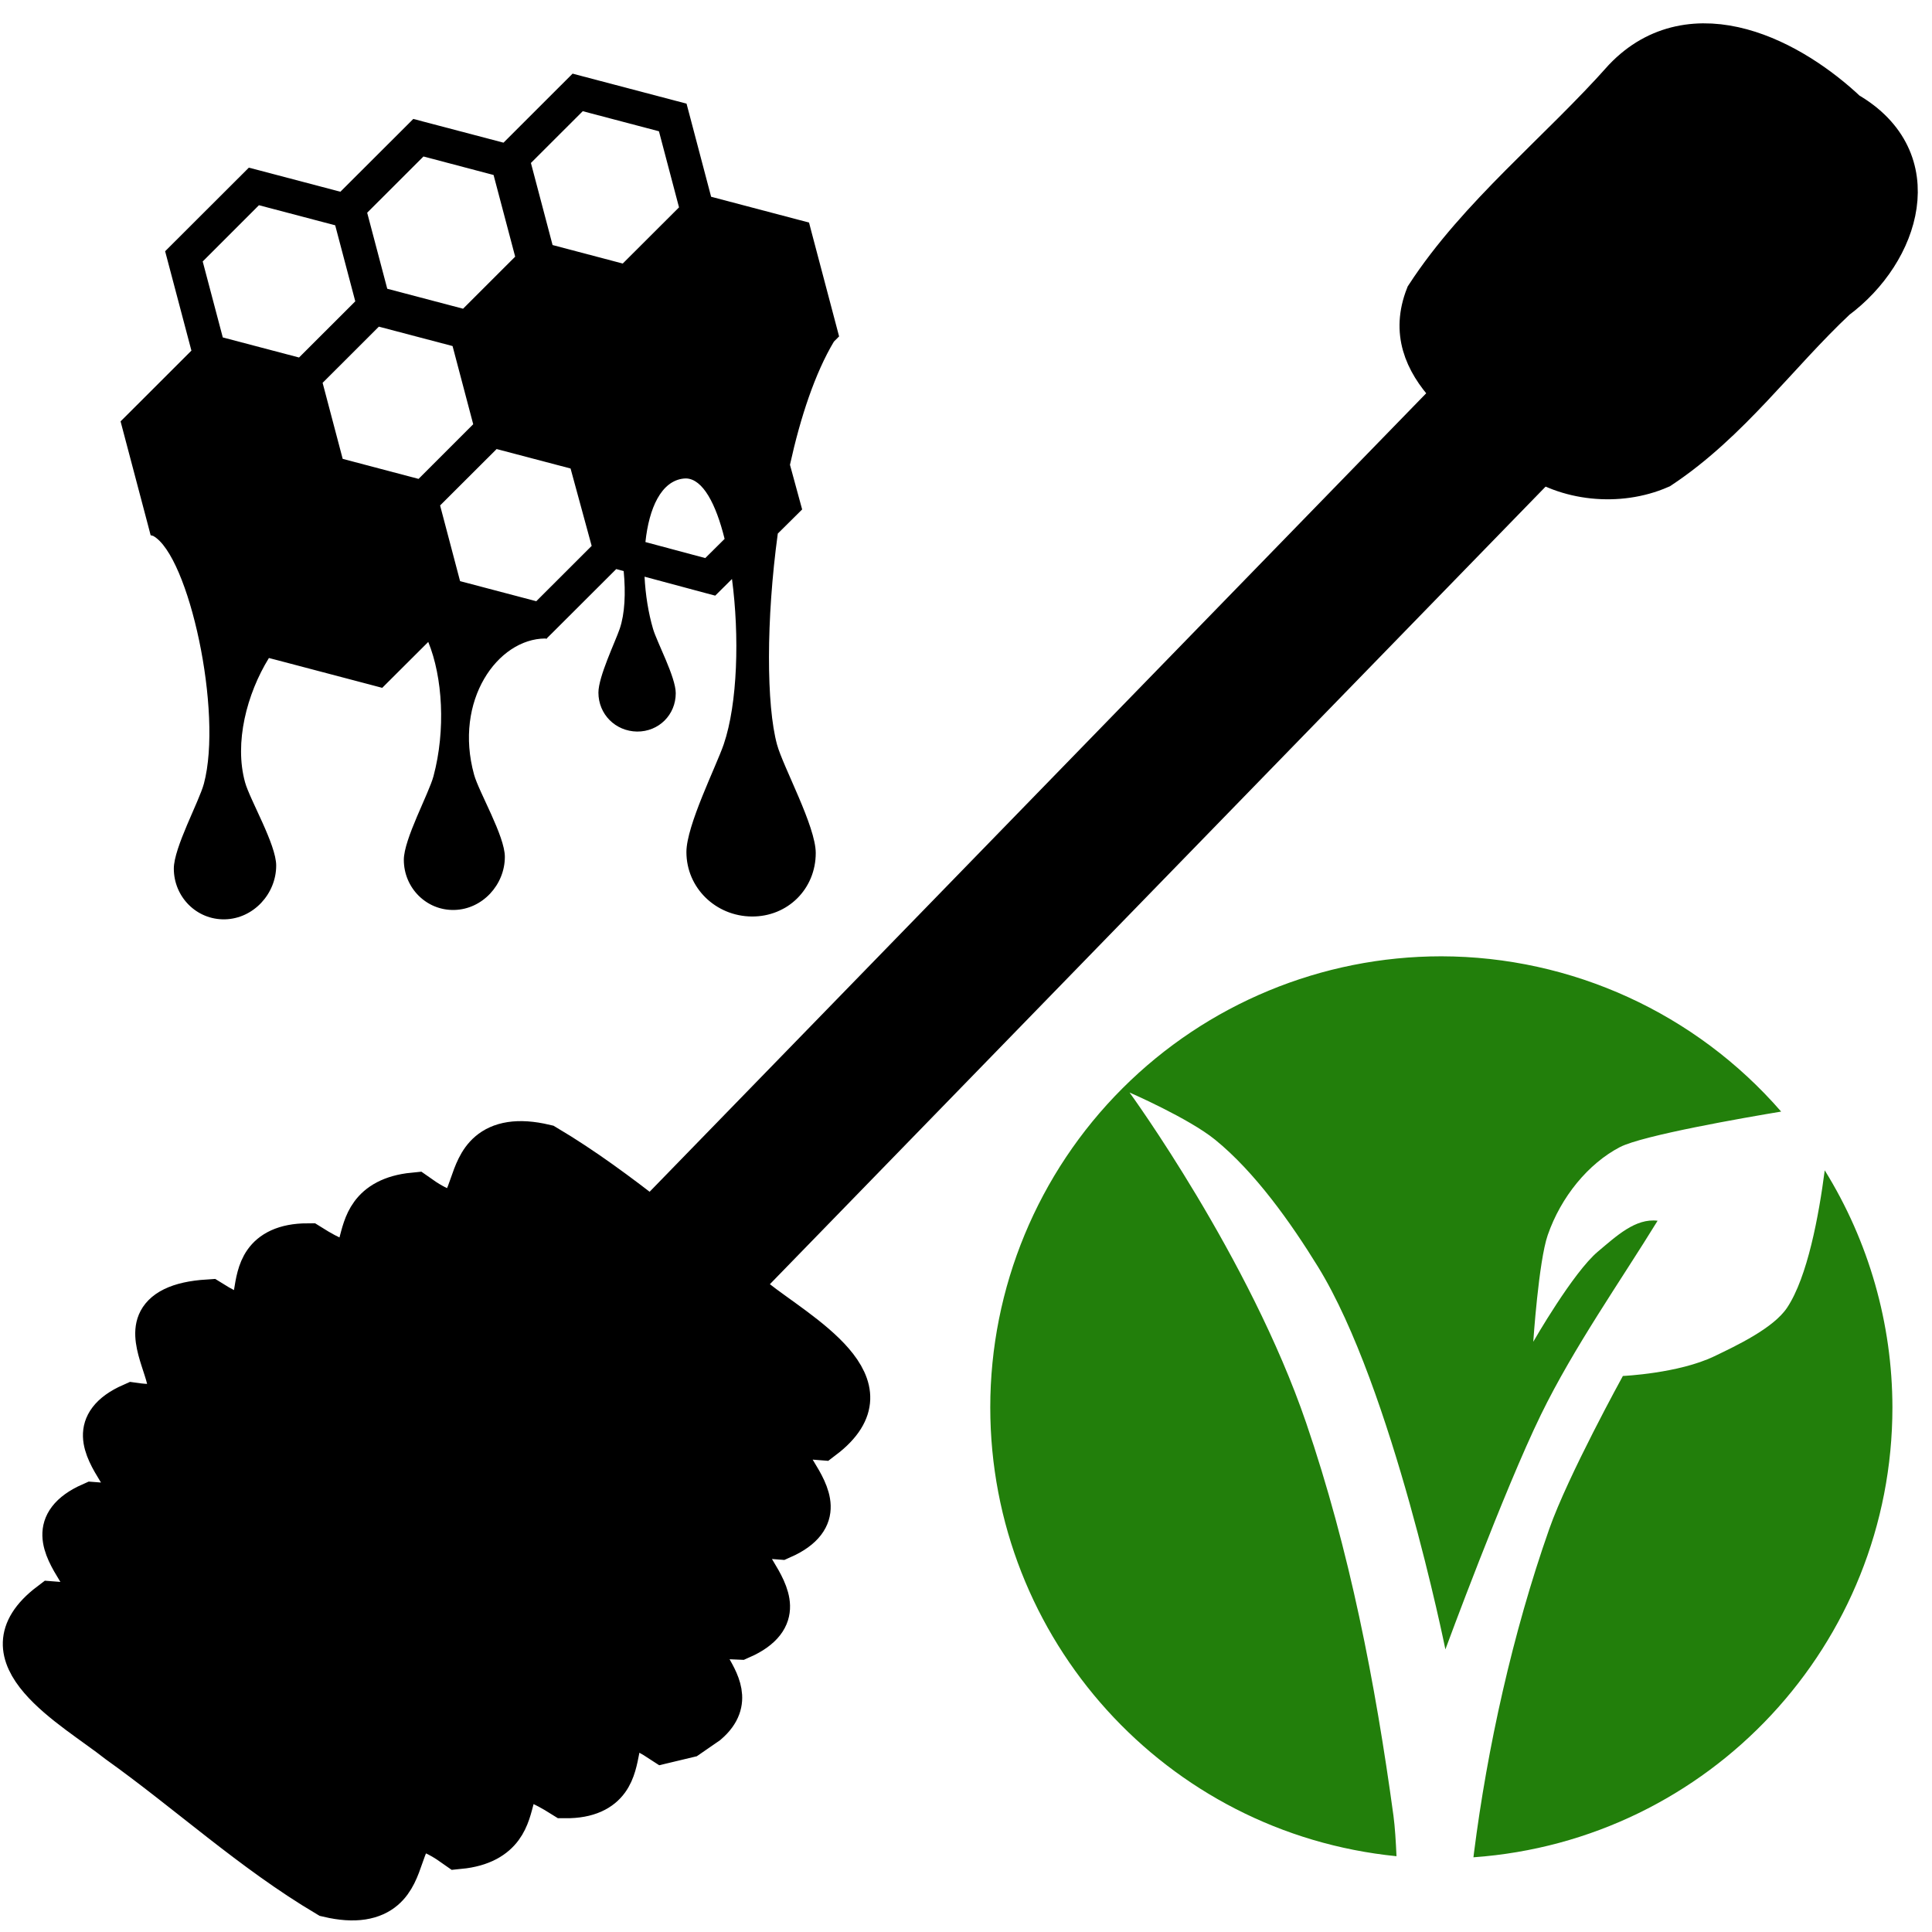 <?xml version="1.0" encoding="UTF-8" standalone="no"?>
<!-- Generator: Adobe Illustrator 21.1.0, SVG Export Plug-In . SVG Version: 6.00 Build 0)  -->

<svg
   version="1.1"
   x="0px"
   y="0px"
   viewBox="0 0 283.5 283.5"
   style="enable-background:new 0 0 283.5 283.5;"
   xml:space="preserve"
   id="svg12956"
   sodipodi:docname="honey-vegan.svg"
   inkscape:version="1.2 (1:1.2.1+202207142221+cd75a1ee6d)"
   xmlns:inkscape="http://www.inkscape.org/namespaces/inkscape"
   xmlns:sodipodi="http://sodipodi.sourceforge.net/DTD/sodipodi-0.dtd"
   xmlns="http://www.w3.org/2000/svg"
   xmlns:svg="http://www.w3.org/2000/svg"><defs
   id="defs12960"><filter
     style="color-interpolation-filters:sRGB"
     inkscape:label="Greyscale"
     id="filter678"
     x="0"
     y="0"
     width="1"
     height="1"><feColorMatrix
       values="0.21 0.72 0.072 -10 0 0.21 0.72 0.072 -10 0 0.21 0.72 0.072 -10 0 0 0 0 1 0 "
       id="feColorMatrix676"
       result="fbSourceGraphic" /><feColorMatrix
       result="fbSourceGraphicAlpha"
       in="fbSourceGraphic"
       values="0 0 0 -1 0 0 0 0 -1 0 0 0 0 -1 0 0 0 0 1 0"
       id="feColorMatrix680" /><feColorMatrix
       id="feColorMatrix682"
       values="0.21 0.72 0.072 -10 0 0.21 0.72 0.072 -10 0 0.21 0.72 0.072 -10 0 0 0 0 1 0 "
       in="fbSourceGraphic" /></filter></defs><sodipodi:namedview
   id="namedview12958"
   pagecolor="#ffffff"
   bordercolor="#000000"
   borderopacity="0.25"
   inkscape:showpageshadow="2"
   inkscape:pageopacity="0.0"
   inkscape:pagecheckerboard="0"
   inkscape:deskcolor="#d1d1d1"
   showgrid="false"
   inkscape:zoom="3.5379189"
   inkscape:cx="331.8335"
   inkscape:cy="97.090977"
   inkscape:window-width="3840"
   inkscape:window-height="2095"
   inkscape:window-x="1920"
   inkscape:window-y="0"
   inkscape:window-maximized="1"
   inkscape:current-layer="svg12956" /><style
   type="text/css"
   id="style12791">
	.st0{stroke:#000000;stroke-width:3;stroke-linecap:round;stroke-linejoin:round;stroke-miterlimit:10;}
	.st1{fill:none;stroke:#000000;stroke-width:3;stroke-linecap:round;stroke-miterlimit:10;}
	.st2{fill:none;stroke:#FFFFFF;stroke-width:3;stroke-linecap:round;stroke-miterlimit:10;}
	.st3{fill:none;stroke:#000000;stroke-width:3;stroke-linecap:round;stroke-linejoin:round;stroke-miterlimit:10;}
	.st4{stroke:#000000;stroke-width:3;stroke-miterlimit:10;}
	
		.st5{clip-path:url(#SVGID_2_);fill:none;stroke:#FFFFFF;stroke-width:3;stroke-linecap:round;stroke-linejoin:round;stroke-miterlimit:10;}
	
		.st6{clip-path:url(#SVGID_4_);fill:none;stroke:#FFFFFF;stroke-width:3;stroke-linecap:round;stroke-linejoin:round;stroke-miterlimit:10;}
	.st7{fill:#FFFFFF;}
	.st8{fill:#FFFFFF;stroke:#000000;stroke-width:3;stroke-miterlimit:10;}
	.st9{fill:none;stroke:#000000;stroke-width:3;stroke-miterlimit:10;}
	.st10{fill:none;stroke:#000000;stroke-width:3;stroke-linecap:round;stroke-linejoin:bevel;}
	.st11{fill:#FFFFFF;stroke:#000000;stroke-width:3.706;stroke-linecap:round;stroke-linejoin:round;stroke-miterlimit:10;}
	.st12{stroke:#000000;stroke-width:3.706;stroke-linecap:round;stroke-miterlimit:10;}
	.st13{fill:none;stroke:#FFFFFF;stroke-width:3.706;stroke-linecap:round;stroke-linejoin:round;stroke-miterlimit:10;}
	.st14{fill:#FFFFFF;stroke:#FFFFFF;stroke-width:0.465;stroke-linecap:round;stroke-linejoin:round;stroke-miterlimit:10;}
	.st15{display:none;}
	.st16{display:inline;}
	.st17{fill:#FFFFFF;stroke:#000000;stroke-width:3.706;stroke-linecap:round;stroke-miterlimit:10;}
	.st18{fill:none;stroke:#000000;stroke-width:3.706;stroke-linecap:round;stroke-linejoin:round;stroke-miterlimit:10;}
	.st19{stroke:#000000;stroke-width:0.465;stroke-linecap:round;stroke-linejoin:round;stroke-miterlimit:10;}
	.st20{fill:none;stroke:#000000;stroke-width:3;stroke-linecap:round;stroke-linejoin:round;}
	.st21{fill:none;stroke:#000000;stroke-width:2;stroke-linecap:round;stroke-linejoin:round;}
	.st22{stroke:#000000;stroke-width:3;stroke-linecap:round;stroke-linejoin:round;}
	.st23{fill:#FFFFFF;stroke:#000000;stroke-width:3;stroke-linecap:round;stroke-linejoin:round;}
	.st24{clip-path:url(#SVGID_6_);}
	.st25{clip-path:url(#SVGID_8_);fill:#FFFFFF;}
	.st26{clip-path:url(#SVGID_10_);fill:#FFFFFF;}
	.st27{clip-path:url(#SVGID_12_);fill:#FFFFFF;}
	.st28{clip-path:url(#SVGID_14_);fill:#FFFFFF;}
	.st29{clip-path:url(#SVGID_16_);fill:#FFFFFF;}
	.st30{clip-path:url(#SVGID_18_);fill:#FFFFFF;}
	.st31{clip-path:url(#SVGID_20_);fill:#FFFFFF;}
	.st32{clip-path:url(#SVGID_22_);fill:#FFFFFF;}
	.st33{clip-path:url(#SVGID_24_);fill:#FFFFFF;}
	.st34{clip-path:url(#SVGID_26_);fill:#FFFFFF;}
	.st35{clip-path:url(#SVGID_28_);fill:#FFFFFF;}
	.st36{clip-path:url(#SVGID_30_);fill:#FFFFFF;}
	.st37{clip-path:url(#SVGID_32_);fill:#FFFFFF;}
	.st38{clip-path:url(#SVGID_34_);fill:#FFFFFF;}
	.st39{clip-path:url(#SVGID_36_);fill:#FFFFFF;}
	.st40{clip-path:url(#SVGID_38_);fill:#FFFFFF;}
	.st41{clip-path:url(#SVGID_40_);fill:#FFFFFF;}
	.st42{clip-path:url(#SVGID_42_);fill:#FFFFFF;}
	.st43{clip-path:url(#SVGID_44_);fill:#FFFFFF;}
	.st44{clip-path:url(#SVGID_46_);fill:#FFFFFF;}
	.st45{clip-path:url(#SVGID_48_);fill:#FFFFFF;}
	.st46{clip-path:url(#SVGID_50_);fill:#FFFFFF;}
	.st47{clip-path:url(#SVGID_52_);fill:#FFFFFF;}
	.st48{clip-path:url(#SVGID_54_);fill:#FFFFFF;}
	.st49{clip-path:url(#SVGID_56_);fill:#FFFFFF;}
	.st50{clip-path:url(#SVGID_58_);fill:#FFFFFF;}
	.st51{clip-path:url(#SVGID_60_);fill:#FFFFFF;}
	.st52{clip-path:url(#SVGID_62_);fill:#FFFFFF;}
	.st53{clip-path:url(#SVGID_64_);fill:#FFFFFF;}
	.st54{clip-path:url(#SVGID_66_);fill:#FFFFFF;}
	.st55{clip-path:url(#SVGID_68_);fill:#FFFFFF;}
	.st56{clip-path:url(#SVGID_70_);fill:#FFFFFF;}
	.st57{clip-path:url(#SVGID_72_);fill:#FFFFFF;}
	.st58{clip-path:url(#SVGID_74_);fill:#FFFFFF;}
	.st59{clip-path:url(#SVGID_76_);fill:#FFFFFF;}
	.st60{clip-path:url(#SVGID_78_);}
	.st61{clip-path:url(#SVGID_80_);}
	.st62{clip-path:url(#SVGID_82_);}
	.st63{clip-path:url(#SVGID_84_);}
	.st64{clip-path:url(#SVGID_86_);}
	.st65{clip-path:url(#SVGID_88_);}
	.st66{clip-path:url(#SVGID_90_);}
	.st67{clip-path:url(#SVGID_92_);}
	.st68{clip-path:url(#SVGID_94_);}
	.st69{clip-path:url(#SVGID_96_);}
	.st70{clip-path:url(#SVGID_98_);}
	.st71{clip-path:url(#SVGID_100_);}
	.st72{clip-path:url(#SVGID_102_);}
	.st73{clip-path:url(#SVGID_104_);}
	.st74{clip-path:url(#SVGID_106_);}
	.st75{clip-path:url(#SVGID_108_);}
	.st76{clip-path:url(#SVGID_110_);}
	.st77{clip-path:url(#SVGID_112_);}
	.st78{clip-path:url(#SVGID_114_);}
	.st79{clip-path:url(#SVGID_116_);}
	.st80{clip-path:url(#SVGID_118_);}
	.st81{clip-path:url(#SVGID_120_);}
	.st82{clip-path:url(#SVGID_122_);}
	.st83{clip-path:url(#SVGID_124_);}
	.st84{clip-path:url(#SVGID_126_);}
	.st85{clip-path:url(#SVGID_128_);}
	.st86{clip-path:url(#SVGID_130_);}
	.st87{clip-path:url(#SVGID_132_);}
	.st88{clip-path:url(#SVGID_134_);}
	.st89{clip-path:url(#SVGID_136_);}
	.st90{clip-path:url(#SVGID_138_);}
	.st91{clip-path:url(#SVGID_140_);}
	.st92{clip-path:url(#SVGID_142_);}
	.st93{clip-path:url(#SVGID_144_);}
	.st94{clip-path:url(#SVGID_146_);}
	.st95{clip-path:url(#SVGID_148_);}
	.st96{stroke:#000000;stroke-width:3;}
	.st97{fill:#231F20;}
	.st98{fill:none;stroke:#F1F2F2;stroke-width:0.946;stroke-miterlimit:10;}
	.st99{display:inline;fill:none;stroke:#000000;stroke-width:0.75;}
	.st100{fill:none;stroke:#231F20;stroke-miterlimit:10;}
	.st101{stroke:#000000;stroke-width:3;stroke-linecap:round;stroke-linejoin:bevel;stroke-miterlimit:10;}
	.st102{fill:#FFFFFF;stroke:#000000;stroke-width:3;stroke-linecap:round;stroke-linejoin:round;stroke-miterlimit:10;}
	.st103{fill:#FFFFFF;stroke:#000000;stroke-width:3;stroke-linecap:round;stroke-linejoin:bevel;stroke-miterlimit:10;}
	.st104{fill:none;stroke:#000000;stroke-width:3;stroke-linecap:round;stroke-linejoin:bevel;stroke-miterlimit:10;}
	
		.st105{display:none;fill:#FFFFFF;stroke:#231F20;stroke-width:3;stroke-linecap:round;stroke-linejoin:round;stroke-miterlimit:10;}
	.st106{clip-path:url(#SVGID_150_);}
	.st107{fill:none;}
	.st108{fill:#FFFFFF;stroke:#000000;stroke-width:4.996;stroke-linecap:round;stroke-linejoin:round;stroke-miterlimit:10;}
	.st109{clip-path:url(#SVGID_152_);}
	.st110{clip-path:url(#SVGID_154_);}
	.st111{fill:#FFFFFF;stroke:#000000;stroke-width:2.141;stroke-linecap:round;stroke-linejoin:round;stroke-miterlimit:10;}
	.st112{clip-path:url(#SVGID_156_);}
	.st113{display:none;fill:#FFFFFF;}
</style><rect
   x="199.6"
   y="93.8"
   transform="matrix(1.772,1.349,-1.525,1.568,46.273,-402.856)"
   class="st4"
   width="7"
   height="136.8"
   id="rect12929"
   style="enable-background:new 0 0 283.5 283.5" /><path
   d="m 214.1,123.6 c -4.34,-0.931 -10.313,-1.245 -11.27,-6.713 0.1,-6.569 2.334,-12.986 3.37,-19.488 1.236,-6.321 8.248,-6.07 13.044,-4.518 6.082,0.409 7.721,7.122 5.853,11.971 -1.332,5.247 -1.607,10.861 -3.811,15.808 -1.565,2.255 -4.484,3.471 -7.186,2.939 z"
   id="path12931"
   style="enable-background:new 0 0 283.5 283.5"
   transform="matrix(2.044,1.005,-1.136,1.808,-72.031,-371.852)" /><path
   class="st1"
   d="m 214.1,123.6 c -4.34,-0.931 -10.313,-1.245 -11.27,-6.713 0.1,-6.569 2.334,-12.986 3.37,-19.488 1.236,-6.321 8.248,-6.07 13.044,-4.518 6.082,0.409 7.721,7.122 5.853,11.971 -1.332,5.247 -1.607,10.861 -3.811,15.808 -1.565,2.255 -4.484,3.471 -7.186,2.939 z"
   id="path12933"
   style="enable-background:new 0 0 283.5 283.5"
   transform="matrix(2.044,1.005,-1.136,1.808,-72.031,-371.852)" /><path
   class="st96"
   d="m 212.3,227.6 c 1.283,-4.232 -6.423,-3.777 -1.066,-6.37 3.327,-4.84 -7.144,-4.877 -1.2,-7.458 3.292,-4.811 -7.145,-4.818 -1.2,-7.4 2.066,-5.575 -4.937,-5.796 -8.573,-6.619 -5.587,-0.969 -11.099,-2.676 -16.736,-3.149 -6.556,1.656 1.74,8.183 -5.425,6.947 -4.333,3.082 2.694,7.155 -4.1,6.4 -4.692,2.635 3.004,7.211 -3.5,6.5 -6.185,4.043 5.452,6.506 -0.534,8.678 -3.292,4.811 7.145,4.818 1.2,7.4 -3.292,4.811 7.145,4.818 1.2,7.4 -2.066,5.575 4.937,5.796 8.573,6.619 5.587,0.969 11.099,2.676 16.736,3.149 6.556,-1.656 -1.74,-8.183 5.425,-6.947 4.333,-3.082 -2.694,-7.155 4.1,-6.4 4.612,-2.511 -2.8,-7.255 3.513,-6.412 l 1.014,-0.986 z"
   id="path12937"
   style="enable-background:new 0 0 283.5 283.5"
   transform="matrix(2.044,1.005,-1.136,1.808,-72.031,-371.852)" />



<path
   style="fill:#227f0b;fill-opacity:1;stroke:none;stroke-width:2.828;stroke-linejoin:round;stroke-miterlimit:4;stroke-dasharray:none;stroke-opacity:1;filter:url(#filter678)"
   d="m 368.523,77.307 c -77.335,-3.18e-4 -151.502,30.721 -206.186,85.404 -54.684,54.684 -85.405,128.851 -85.404,206.185 0.004,149.81 113.53,275.242 262.598,290.137 -0.404,-9.287 -1.016,-19.228 -1.973,-26.238 C 325.838,546.904 309.184,460.952 281.143,378.926 244.55,271.885 166.969,165.354 166.969,165.354 c 0,0 38.203,16.617 55.303,30.5 25.732,20.892 48.857,53.486 66.537,82.182 48.187,78.211 82.33,247.301 82.33,247.301 0,0 37.831,-102.691 61.789,-151.783 21.288,-43.621 51.477,-86.39 75.383,-125.312 -14.303,-1.773 -26.662,9.949 -38.492,19.85 -16.225,13.578 -41.871,58.383 -41.871,58.383 0,0 3.472,-51.98 9.336,-68.926 8.612,-24.889 26.307,-46.273 46.619,-56.877 14.572,-7.608 81.028,-19.121 104.275,-22.992 C 532.907,114.048 452.807,77.446 368.523,77.307 c 0,0 0,0 0,0 M 616.357,215.656 c -3.824,29.365 -11.148,68.986 -24.307,88.768 -8.831,13.275 -32.731,24.559 -47.107,31.451 -23.211,11.127 -59.074,12.713 -59.074,12.713 0,0 -35.429,64.352 -47.57,98.842 -23.788,67.571 -40.092,141.888 -48.668,209.326 -0.127,0.996 -0.24,1.988 -0.357,2.982 152.597,-10.887 270.834,-137.857 270.838,-290.842 -0.072,-54.152 -15.223,-107.214 -43.754,-153.24 0,0 0,0 0,0"
   id="path3729"
   transform="matrix(0.227,0,0,0.227,127.847,122.779)" /><path
   fill="#ffffff"
   d="m 84.022,10.805 -1.002,1.001 -9.137,9.129 -11.86,-3.12 -1.374,-0.364 -1.01,1.01 -9.692,9.675 -12.058,-3.178 -1.375,-0.356 -1.001,1.002 -10.271,10.254 -1.01,1.01 0.364,1.374 3.493,13.209 -9.386,9.377 -1.01,1.001 0.364,1.382 3.683,13.929 0.364,1.398 0.373,0.1 c 5.247,2.907 10.251,25.855 7.441,36.366 -0.69,2.583 -4.411,9.376 -4.411,12.448 0,4.165 3.351,7.552 7.515,7.449 4.164,-0.104 7.507,-3.731 7.507,-7.896 0,-3.092 -3.861,-9.652 -4.569,-12.208 -1.605,-5.799 0.244,-12.967 3.501,-18.241 l 1.307,0.339 13.946,3.675 1.374,0.364 1.01,-1.01 5.744,-5.727 c 2.115,5.157 2.577,12.936 0.77,19.698 -0.681,2.549 -4.354,9.242 -4.354,12.274 0,4.11 3.306,7.459 7.416,7.357 4.11,-0.099 7.407,-3.687 7.408,-7.796 0,-3.05 -3.813,-9.52 -4.511,-12.042 -3.01,-10.879 3.437,-19.959 10.445,-19.996 l 0.157,0.041 0.033,-0.033 c 0.039,5.31e-4 0.077,-0.001 0.116,0 -0.023,-0.015 -0.051,-0.026 -0.074,-0.041 l 0.935,-0.927 9.244,-9.227 1.092,0.298 c 0.311,3.232 0.17,6.259 -0.579,8.458 -0.652,1.914 -3.128,7.023 -3.128,9.369 0,3.181 2.49,5.67 5.669,5.719 3.181,0.025 5.678,-2.448 5.678,-5.628 0,-2.361 -2.752,-7.468 -3.328,-9.427 -0.688,-2.34 -1.115,-5.01 -1.25,-7.672 l 8.997,2.417 1.374,0.364 1.01,-1.002 1.449,-1.44 c 1.106,8.342 0.829,18.271 -1.208,24.25 -1.083,3.178 -5.479,11.913 -5.479,15.808 0,5.279 4.306,9.419 9.584,9.468 5.278,0.042 9.394,-4.04 9.394,-9.319 0,-3.918 -4.781,-12.631 -5.677,-15.899 -1.578,-5.757 -1.62,-18.309 0.108,-30.971 l 2.549,-2.525 1.026,-1.018 -0.381,-1.39 -1.407,-5.164 c 1.538,-6.99 3.675,-13.432 6.447,-18.076 l 0.761,-0.761 -0.364,-1.382 -3.683,-13.93 -0.364,-1.398 -1.399,-0.364 -12.969,-3.418 -3.236,-12.266 -0.372,-1.398 -1.39,-0.364 -13.954,-3.674 -1.374,-0.364 z m 1.49,5.512 11.181,2.946 2.946,11.165 -8.259,8.244 -10.296,-2.715 -3.178,-12.043 7.606,-7.598 z m -23.373,6.646 10.287,2.715 3.17,11.984 -7.647,7.639 -11.124,-2.93 -2.946,-11.156 8.26,-8.252 z m -24.143,7.151 11.19,2.946 2.947,11.157 -8.252,8.243 -11.19,-2.946 -2.946,-11.148 8.251,-8.252 z m 17.596,17.819 10.817,2.847 3.029,11.472 -8.02,8.02 -11.132,-2.938 -2.946,-11.156 8.252,-8.243 z M 72.874,65.893 83.724,68.748 86.82,80.104 78.692,88.223 67.511,85.276 64.58,74.17 72.874,65.893 Z m 27.784,4.312 c 2.456,0.058 4.395,3.703 5.669,8.872 l -2.838,2.814 -8.781,-2.351 c 0.526,-4.96 2.306,-8.977 5.628,-9.319 0.109,-0.011 0.216,-0.019 0.323,-0.016 z"
   id="path20697"
   style="fill:#000000;stroke-width:0.265" /></svg>
